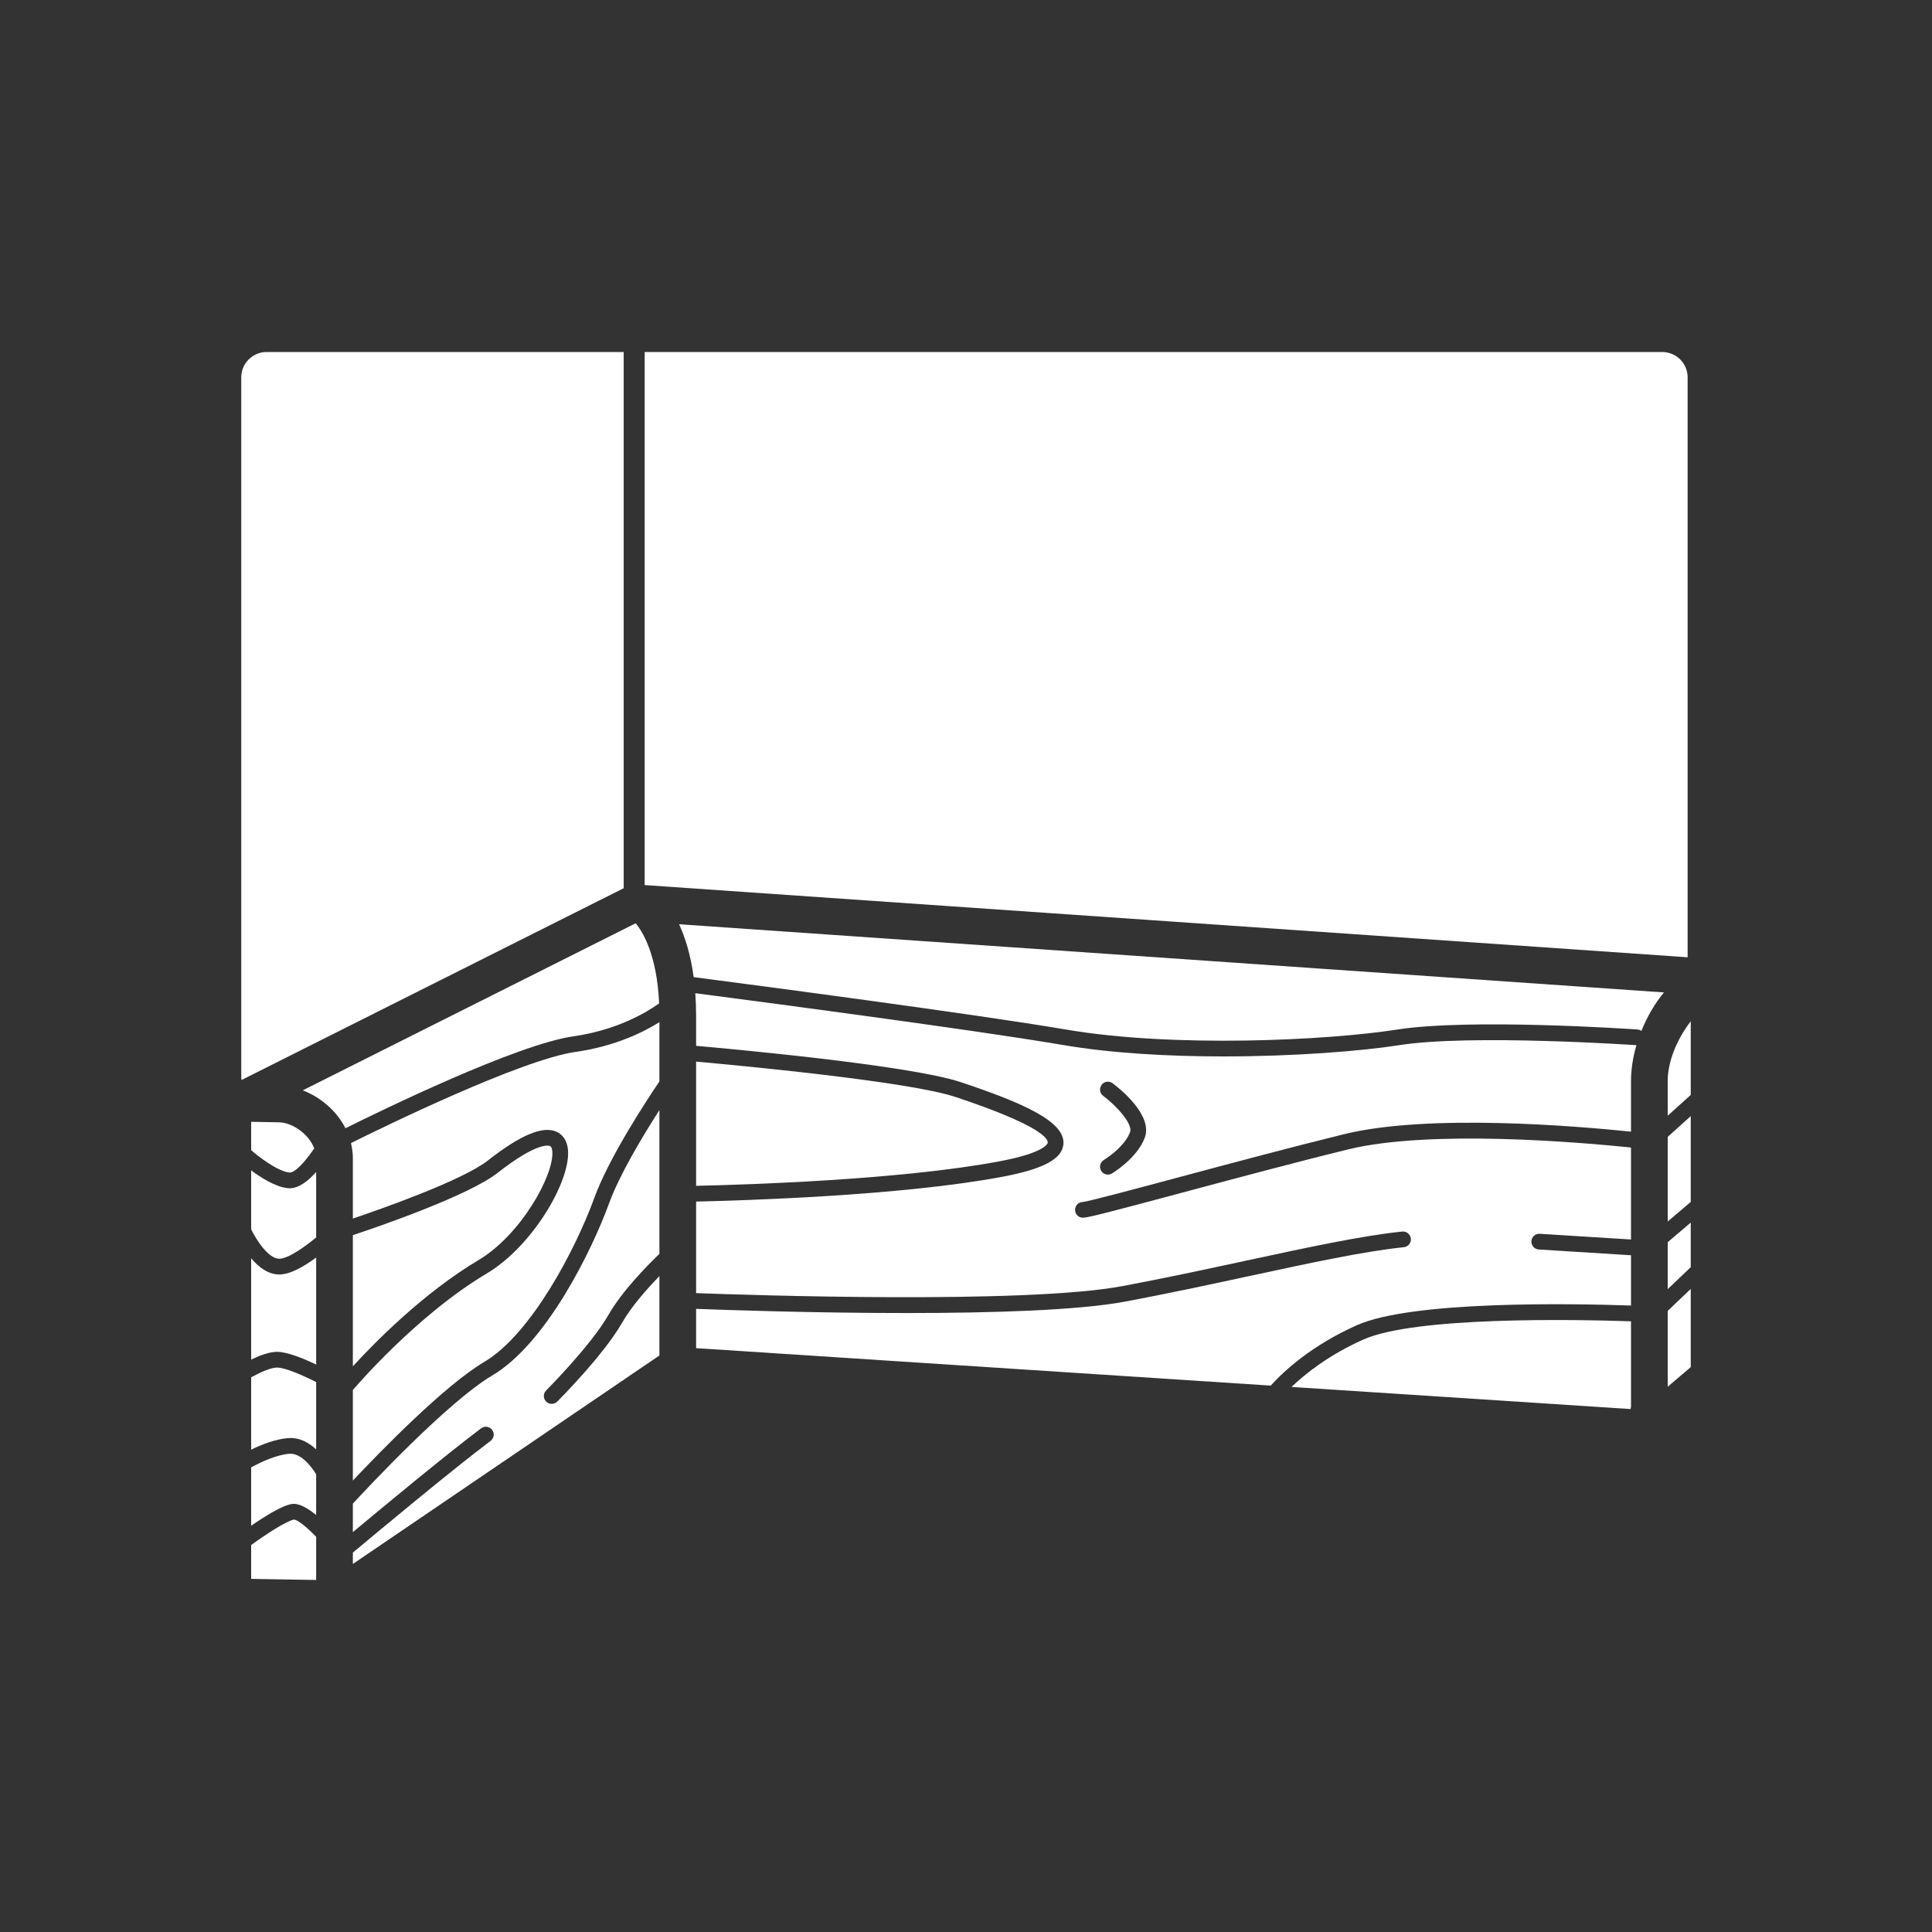 <?xml version="1.0" encoding="iso-8859-1"?>
<!-- Generator: Adobe Illustrator 25.4.1, SVG Export Plug-In . SVG Version: 6.00 Build 0)  -->
<svg version="1.1" id="Calque_1" xmlns="http://www.w3.org/2000/svg" xmlns:xlink="http://www.w3.org/1999/xlink" x="0px" y="0px"
	 viewBox="0 0 368.5 368.5" style="enable-background:new 0 0 368.5 368.5;" xml:space="preserve">
<rect x="0" y="0" width="368.5" height="368.5" fill="#333333" stroke="none"/>
<g>
	<path style="fill:#FFFFFF;" d="M122.961,67.142v101.673l198.928,13.771V71.969c0-2.661-2.166-4.826-4.828-4.826H122.961z"/>
	<path style="fill:#FFFFFF;" d="M118.961,67.142H50.846c-2.662,0-4.828,2.165-4.828,4.826V205.51c0,0.165,0.032,0.322,0.048,0.483
		l72.895-36.579V67.142z"/>
	<path style="fill:#FFFFFF;" d="M94.896,223.716c-5.603,4.394-23.146,10.393-27.593,11.871v25.015
		c4.135-4.513,13.46-14.012,23.993-20.275c7.983-4.746,14.313-16.036,14.058-20.611c-0.024-0.431-0.121-0.976-0.446-1.123
		C104.68,218.492,102.483,217.765,94.896,223.716"/>
	<path style="fill:#FFFFFF;" d="M92.341,259.782c9.004-5.32,17.494-21.612,21.003-31.265c2.698-7.417,9.344-17.681,12.43-22.255
		v-11.299c-3.191,1.993-8.561,4.611-16.003,5.674c-10.39,1.485-36.67,14.325-42.822,17.382c0.026,0.102,0.042,0.205,0.065,0.308
		c0.064,0.296,0.116,0.596,0.158,0.898c0.019,0.131,0.04,0.261,0.055,0.393c0.046,0.43,0.076,0.864,0.076,1.307v11.496
		c5.459-1.848,20.905-7.274,25.741-11.067c6.215-4.874,10.499-6.67,13.1-5.495c0.766,0.347,2.071,1.287,2.205,3.69
		c0.336,6.028-6.903,18.233-15.52,23.356c-13.48,8.016-25.362,22.025-25.48,22.166c-0.014,0.017-0.031,0.027-0.046,0.043v17.281
		C72.617,276.758,84.825,264.223,92.341,259.782"/>
	<path style="fill:#FFFFFF;" d="M258.767,252.777c10.523-4.717,41.02-4.154,52.323-3.766v-9.59l-17.596-1.099
		c-0.826-0.052-1.455-0.764-1.403-1.591c0.051-0.826,0.742-1.455,1.59-1.403l17.409,1.087v-17.544
		c-9.918-1.02-38.367-3.453-53.952,0.358c-9.673,2.365-21.818,5.617-31.577,8.23c-13.29,3.559-18.028,4.804-19.008,4.804
		c-0.829,0-1.5-0.672-1.5-1.5c0-0.816,0.651-1.479,1.462-1.5c1.094-0.102,9.438-2.337,18.27-4.702
		c9.773-2.616,21.936-5.873,31.64-8.246c16.081-3.932,44.311-1.542,54.665-0.467v-9.658c0-2.223,0.37-4.552,1.037-6.841
		c-0.007,0-0.014,0.002-0.022,0.001c-0.314-0.02-31.603-2.131-45.132-0.014c-7.564,1.182-20.24,2.159-33.608,2.159
		c-10.456,0-21.334-0.597-30.528-2.163c-16.962-2.886-57.641-8.252-70.219-9.893c0.099,1.351,0.155,2.781,0.155,4.307v5.732
		c6.421,0.563,40.78,3.692,50.439,6.913c11.986,3.994,19.91,7.525,19.622,11.777c-0.194,2.864-3.769,4.798-11.591,6.274
		c-19.183,3.619-49.175,4.535-58.47,4.737v17.463c9.602,0.359,62.697,2.155,81.298-1.334c8.117-1.521,15.98-3.215,23.585-4.853
		c11.845-2.552,22.075-4.756,29.797-5.555c0.818-0.081,1.56,0.514,1.646,1.338c0.085,0.824-0.513,1.561-1.337,1.646
		c-7.559,0.781-17.715,2.97-29.474,5.503c-7.624,1.643-15.507,3.341-23.664,4.87c-9.068,1.7-25.704,2.187-41.759,2.187
		c-17.747,0-34.773-0.594-40.092-0.797v7.492l109.595,7.145C244.955,261.428,250.18,256.625,258.767,252.777 M210.03,223.307
		c-0.427-0.71-0.196-1.632,0.515-2.058c0.037-0.022,3.9-2.38,4.996-5.302c0.588-1.568-2.599-5.035-5.125-6.934
		c-0.662-0.497-0.796-1.437-0.299-2.099c0.496-0.663,1.434-0.798,2.1-0.3c1.306,0.98,7.745,6.088,6.132,10.385
		c-1.465,3.91-6.066,6.706-6.261,6.823c-0.242,0.145-0.508,0.214-0.771,0.214C210.808,224.036,210.311,223.776,210.03,223.307"/>
	<path style="fill:#FFFFFF;" d="M259.995,255.514c-6.469,2.899-10.918,6.402-13.663,9.026l64.662,4.216l0.096-0.467v-16.271
		C300.073,251.652,269.857,251.092,259.995,255.514"/>
	<path style="fill:#FFFFFF;" d="M118.654,252.292c-3.523,6.164-12.006,14.68-12.365,15.039c-0.293,0.293-0.677,0.44-1.061,0.44
		s-0.767-0.147-1.06-0.44c-0.586-0.585-0.586-1.535,0-2.121c0.085-0.085,8.558-8.592,11.881-14.406
		c2.529-4.426,7.153-9.176,9.724-11.651v-27.421c-3.269,5.09-7.631,12.371-9.61,17.811c-3.147,8.655-11.857,26.653-22.297,32.821
		c-8.489,5.017-24.008,21.661-26.564,24.431v5.435c5.864-4.891,18.057-14.992,24.467-19.798c0.665-0.495,1.604-0.363,2.101,0.299
		c0.497,0.664,0.362,1.604-0.3,2.101c-7.182,5.385-21.734,17.513-26.268,21.307v2.165l58.471-39.763v-15.144
		C123.37,245.874,120.41,249.219,118.654,252.292"/>
	<path style="fill:#FFFFFF;" d="M59.367,208.7c0.059,0.031,0.118,0.058,0.176,0.09c0.363,0.196,0.719,0.408,1.068,0.634
		c0.07,0.046,0.137,0.095,0.207,0.142c0.274,0.183,0.541,0.374,0.805,0.575c0.099,0.077,0.197,0.155,0.296,0.234
		c0.238,0.191,0.471,0.389,0.699,0.596c0.086,0.078,0.174,0.153,0.259,0.233c0.303,0.286,0.598,0.581,0.879,0.892
		c0.002,0.002,0.003,0.003,0.004,0.005c0.275,0.305,0.535,0.625,0.784,0.953c0.075,0.098,0.145,0.2,0.218,0.3
		c0.175,0.242,0.343,0.49,0.502,0.742c0.073,0.115,0.145,0.229,0.213,0.345c0.146,0.246,0.282,0.498,0.412,0.753
		c6.763-3.365,32.641-15.981,43.457-17.528c8.332-1.189,13.914-4.526,16.373-6.285c-0.413-9.353-3.202-13.747-4.471-15.283
		l-63.495,31.863c0.128,0.049,0.253,0.108,0.38,0.161c0.103,0.043,0.208,0.086,0.312,0.133
		C58.756,208.391,59.062,208.541,59.367,208.7"/>
	<path style="fill:#FFFFFF;" d="M132.773,202.489v23.689c9.287-0.203,38.983-1.113,57.913-4.684c8.928-1.685,9.153-3.51,9.154-3.529
		c0.058-0.844-1.541-3.384-17.578-8.729C173.17,206.205,139.692,203.106,132.773,202.489"/>
	<path style="fill:#FFFFFF;" d="M129.525,176.286c1.144,2.474,2.199,5.769,2.781,10.087c11.701,1.525,53.692,7.05,71.035,10.002
		c20.618,3.509,49.883,2.073,63.169-0.004c13.863-2.166,44.502-0.103,45.8-0.014c0.285,0.02,0.543,0.122,0.76,0.276
		c1.079-2.683,2.548-5.219,4.3-7.342L129.525,176.286z"/>
	<polygon style="fill:#FFFFFF;" points="322.483,245.841 318.09,250.032 318.09,264.495 322.483,260.76 	"/>
	<polygon style="fill:#FFFFFF;" points="322.483,212.882 318.09,216.835 318.09,232.987 322.483,229.246 	"/>
	<path style="fill:#FFFFFF;" d="M55.184,223.643c1,0.129,2.97-1.982,4.753-4.609c-1.047-2.741-4.159-4.921-6.712-4.97l-5.32-0.094
		v5.4C49.239,220.555,52.811,223.347,55.184,223.643"/>
	<polygon style="fill:#FFFFFF;" points="318.09,245.887 322.483,241.696 322.483,233.187 318.09,236.928 	"/>
	<path style="fill:#FFFFFF;" d="M55.134,277.29c-2.475,0.225-5.278,1.523-7.229,2.593v11.128c2.394-1.655,5.812-3.821,7.711-4.138
		c1.329-0.223,3.003,0.71,4.687,2.106v-7.782C59.108,279.276,57.216,277.102,55.134,277.29"/>
	<path style="fill:#FFFFFF;" d="M53.266,240.088c1.559,0,4.449-1.925,7.037-4.062v-12.489c-1.539,1.736-3.313,3.109-5.078,3.109
		c-0.138,0-0.275-0.008-0.413-0.026c-2.366-0.295-5.067-2.011-6.907-3.389v11.241C48.906,236.543,51.218,240.088,53.266,240.088"/>
	<path style="fill:#FFFFFF;" d="M60.303,293.117c-1.89-1.93-3.553-3.261-4.233-3.281c-1.387,0.234-5.391,2.831-8.165,4.855v6.456
		l12.398,0.21V293.117z"/>
	<path style="fill:#FFFFFF;" d="M60.303,260.266v-20.41c-2.322,1.715-4.96,3.232-7.037,3.232c-2.142,0-3.967-1.436-5.361-3.083
		v19.32c1.666-0.808,3.486-1.483,4.929-1.483C54.806,257.841,57.926,259.129,60.303,260.266"/>
	<path style="fill:#FFFFFF;" d="M60.303,276.448V263.61c-2.584-1.314-5.934-2.768-7.469-2.768c-1.162,0-3.125,0.868-4.929,1.861
		v13.801c2.044-1.001,4.571-1.985,6.958-2.202C57.03,274.108,58.856,275.105,60.303,276.448"/>
	<path style="fill:#FFFFFF;" d="M318.09,206.189v6.609l4.373-3.936c0.006-0.005,0.014-0.007,0.02-0.012v-14.055
		C319.758,198.352,318.09,202.564,318.09,206.189"/>
</g>
</svg>
